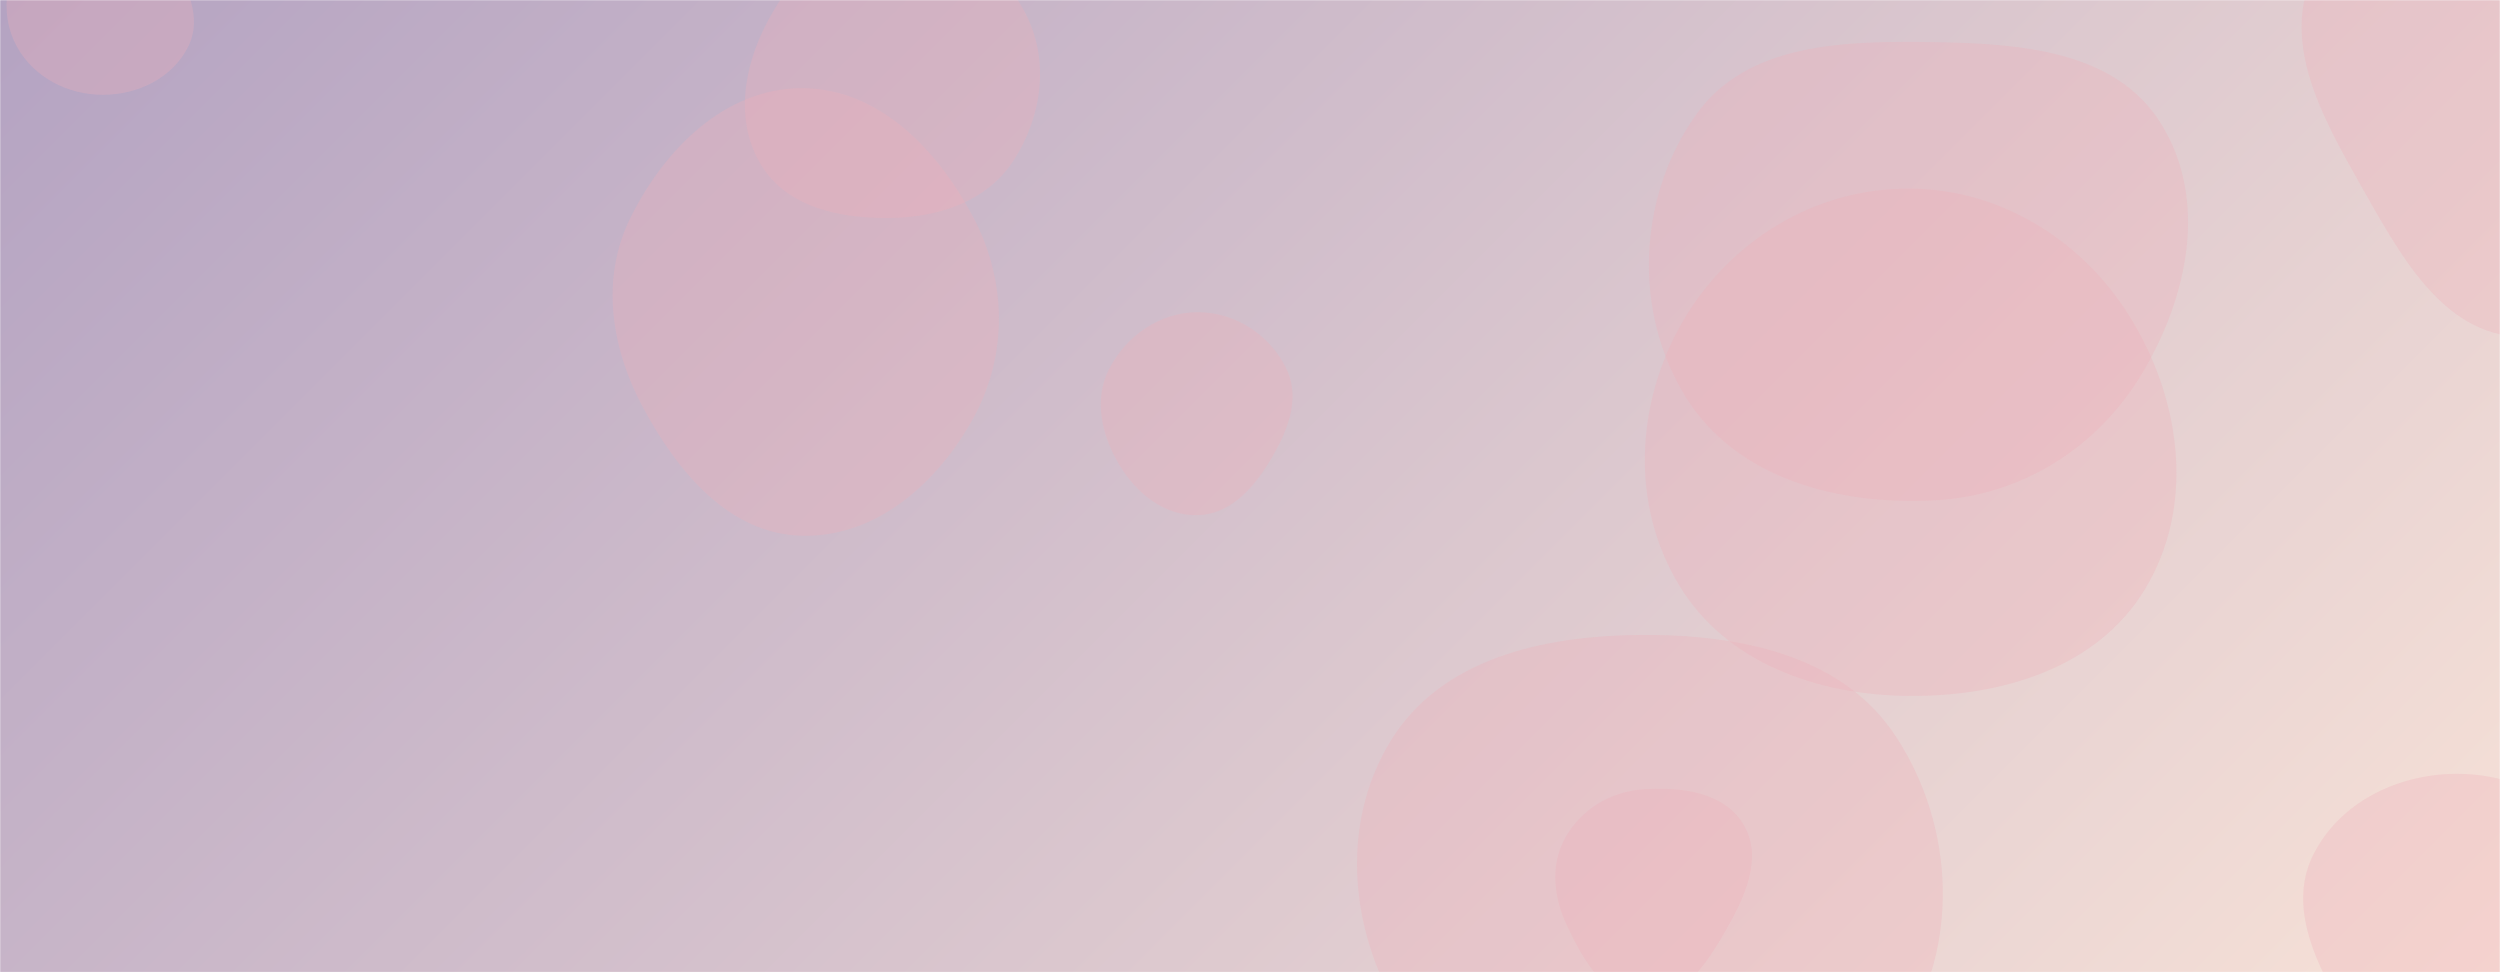 <?xml version="1.0" encoding="utf-8"?>
<svg xmlns="http://www.w3.org/2000/svg" version="1.1" xmlnsXlink="http://www.w3.org/1999/xlink" xmlnsSvgjs="http://svgjs.com/svgjs" width="1440" height="560" preserveAspectRatio="none" viewBox="0 0 1440 560">
    <g mask="url(&quot;#SvgjsMask2960&quot;)" fill="none">
        <rect width="1440" height="560" x="0" y="0" fill="url(#SvgjsLinearGradient2961)"></rect>
        <path d="M1451.787,194.104C1499.116,195.867,1536.415,156.058,1556.936,113.372C1574.826,76.158,1565.129,34.867,1545.907,-1.677C1524.831,-41.746,1496.959,-83.489,1451.787,-86.531C1402.49,-89.851,1354.189,-60.572,1332.811,-16.027C1313.504,24.202,1337.397,67.184,1359.382,106.014C1381.855,145.705,1406.208,192.406,1451.787,194.104" fill="rgba(237, 175, 184, 0.3)" class="triangle-float2"></path>
        <path d="M1414.289,634.424C1449.568,637.329,1485.352,621.372,1503.273,590.846C1521.39,559.985,1517.317,521.296,1498.612,490.788C1480.757,461.667,1448.447,445.416,1414.289,445.715C1380.667,446.009,1347.63,462.223,1332.482,492.24C1318.464,520.017,1332.004,551.051,1347.521,578.02C1363.094,605.086,1383.168,631.861,1414.289,634.424" fill="rgba(237, 175, 184, 0.3)" class="triangle-float1"></path>
        <path d="M1099.633,400.868C1153.019,401.275,1208.186,384.834,1235.696,339.079C1263.923,292.132,1256.729,233.074,1228.882,185.901C1201.529,139.565,1153.44,108.726,1099.633,108.59C1045.596,108.453,996.358,138.501,969.244,185.243C942.031,232.155,939.053,290.623,967.116,337.032C994.309,382.001,1047.084,400.467,1099.633,400.868" fill="rgba(237, 175, 184, 0.3)" class="triangle-float3"></path>
        <path d="M946.603,576.195C968.765,576.716,982.93,555.335,993.965,536.109C1004.933,517,1015.564,494.391,1004.49,475.343C993.451,456.355,968.511,453.066,946.603,454.64C927.676,456,910.678,466.116,901.529,482.741C892.702,498.782,894.993,517.477,902.947,533.968C912.373,553.513,924.91,575.685,946.603,576.195" fill="rgba(237, 175, 184, 0.3)" class="triangle-float1"></path>
        <path d="M944.339,646.188C1000.929,647.958,1063.516,643.954,1094.941,596.858C1129.122,545.632,1125.879,476.103,1092.259,424.507C1061.214,376.863,1001.203,365.234,944.339,365.729C888.581,366.214,829.786,379.401,800.813,427.043C770.908,476.218,777.686,539.773,809.219,587.92C838.022,631.898,891.794,644.544,944.339,646.188" fill="rgba(237, 175, 184, 0.3)" class="triangle-float2"></path>
        <path d="M461.877,308.6C505.051,309.65,540.724,277.741,561.22,239.728C580.619,203.75,579.722,161.496,560.699,125.317C540.119,86.178,506.097,50.778,461.877,50.792C417.674,50.806,382.786,85.771,363.162,125.379C345.721,160.581,351.928,200.507,370.562,235.093C390.426,271.962,420.009,307.582,461.877,308.6" fill="rgba(237, 175, 184, 0.3)" class="triangle-float3"></path>
        <path d="M59.548,54.605C79.67,54.518,99.578,44.757,108.479,26.711C116.638,10.17,107.906,-8.169,98.264,-23.892C89.208,-38.66,76.847,-52.177,59.548,-53.085C40.771,-54.071,22.982,-44.352,13.084,-28.365C2.629,-11.478,0.176,9.806,9.881,27.136C19.788,44.828,39.271,54.692,59.548,54.605" fill="rgba(237, 175, 184, 0.3)" class="triangle-float3"></path>
        <path d="M689.878,296.774C708.258,296.324,721.586,281.732,731.145,266.026C741.233,249.451,749.464,230.137,741.087,212.635C731.705,193.033,711.61,179.794,689.878,179.806C668.165,179.818,648.612,193.338,638.769,212.692C629.734,230.457,634.601,251.106,644.954,268.137C654.84,284.401,670.851,297.24,689.878,296.774" fill="rgba(237, 175, 184, 0.3)" class="triangle-float3"></path>
        <path d="M1114.397,288.202C1164.348,285.584,1208.108,258.036,1233.829,215.136C1260.384,170.846,1272.021,114.771,1244.626,70.995C1218.405,29.095,1163.818,25.104,1114.397,24.291C1062.883,23.444,1006.083,24.382,976.531,66.585C943.249,114.115,940.467,179.638,971.117,228.906C1000.381,275.946,1059.073,291.102,1114.397,288.202" fill="rgba(237, 175, 184, 0.3)" class="triangle-float3"></path>
        <path d="M513.445,125.549C541.145,125.041,568.509,115.845,583.672,92.658C600.366,67.131,604.69,34.618,590.6,7.567C575.45,-21.519,546.23,-42.986,513.445,-42.166C481.781,-41.374,457.842,-16.553,442.699,11.267C428.326,37.673,422.786,69.757,438.61,95.319C453.788,119.836,484.615,126.078,513.445,125.549" fill="rgba(237, 175, 184, 0.3)" class="triangle-float1"></path>
    </g>
    <defs>
        <mask id="SvgjsMask2960">
            <rect width="1440" height="560" fill="#ffffff"></rect>
        </mask>
        <linearGradient x1="15.28%" y1="-39.29%" x2="84.72%" y2="139.29%" gradientUnits="userSpaceOnUse" id="SvgjsLinearGradient2961">
            <stop stop-color="rgba(180, 163, 194, 1)" offset="0"></stop>
            <stop stop-color="rgba(247, 225, 215, 1)" offset="1"></stop>
        </linearGradient>
        <style>
            @keyframes float1 {
                0%{transform: translate(0, 0)}
                50%{transform: translate(-10px, 0)}
                100%{transform: translate(0, 0)}
            }

            .triangle-float1 {
                animation: float1 5s infinite;
            }

            @keyframes float2 {
                0%{transform: translate(0, 0)}
                50%{transform: translate(-5px, -5px)}
                100%{transform: translate(0, 0)}
            }

            .triangle-float2 {
                animation: float2 4s infinite;
            }

            @keyframes float3 {
                0%{transform: translate(0, 0)}
                50%{transform: translate(0, -10px)}
                100%{transform: translate(0, 0)}
            }

            .triangle-float3 {
                animation: float3 6s infinite;
            }
        </style>
    </defs>
</svg>
